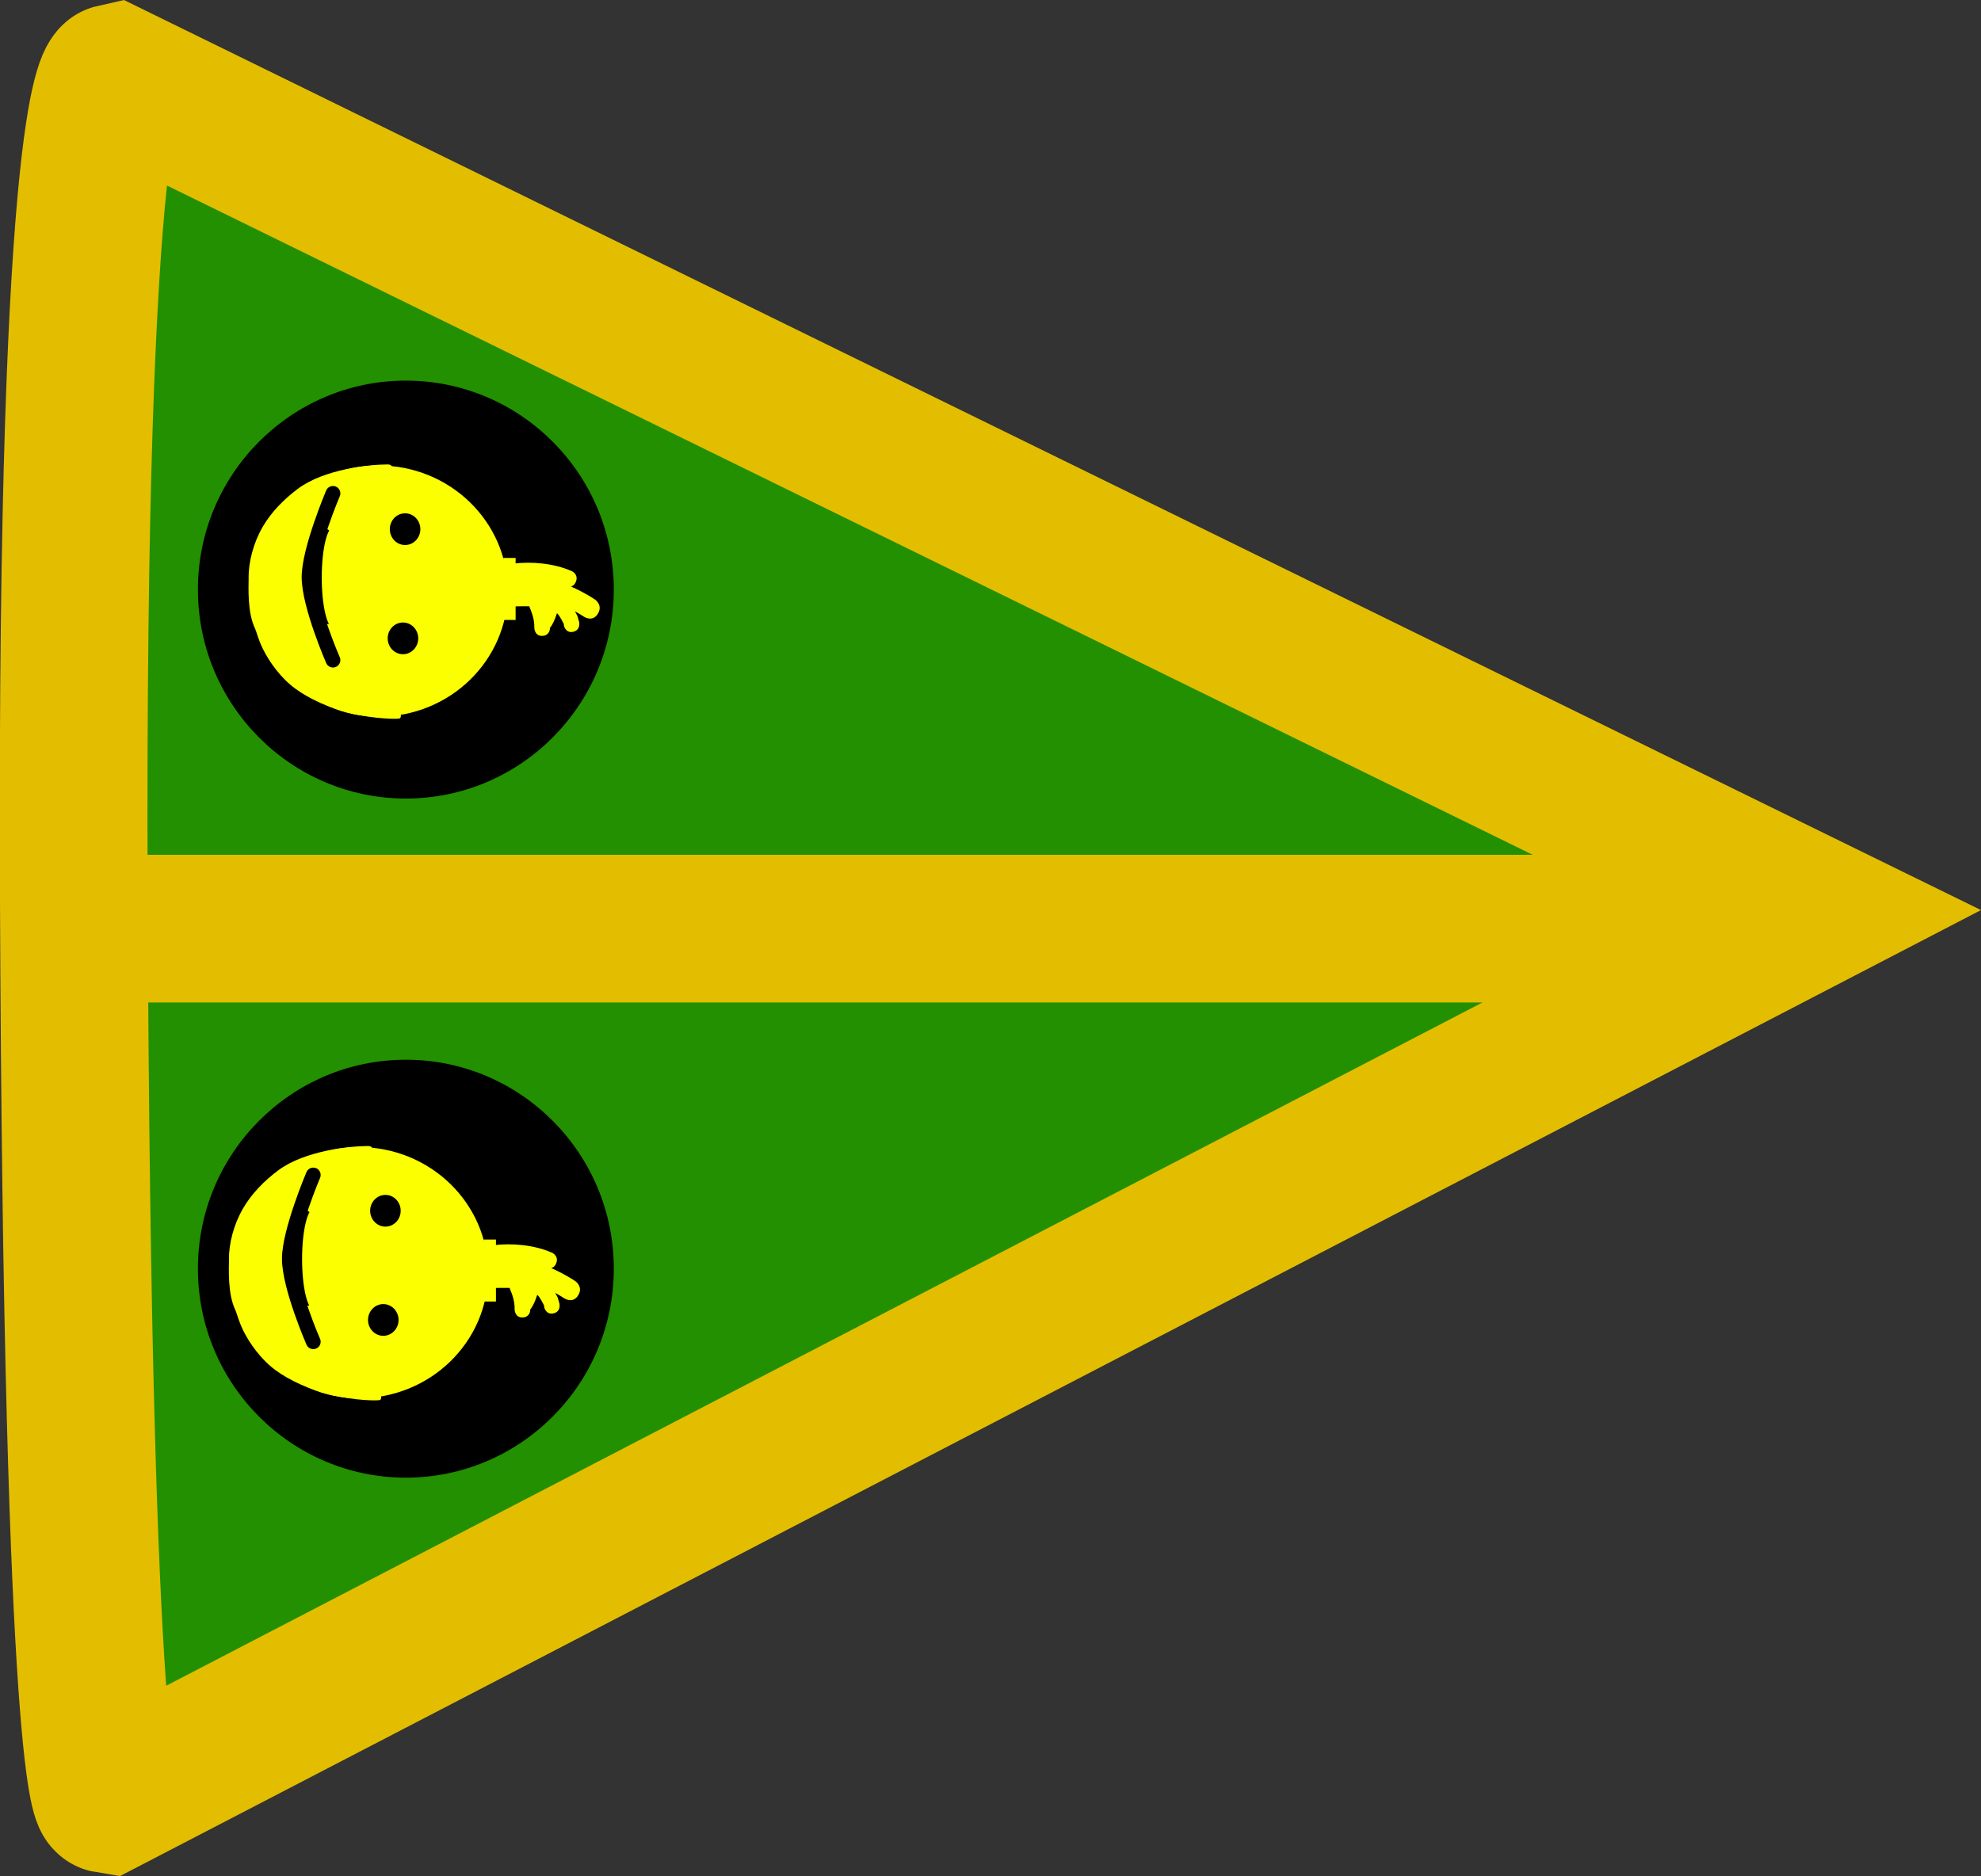 <svg version="1.1" xmlns="http://www.w3.org/2000/svg" xmlns:xlink="http://www.w3.org/1999/xlink" width="67.075" height="63.536" viewBox="0,0,67.075,63.536"><rect x="0" y="0" width="67.075" height="63.536" fill="#333333" stroke="none"/><g transform="translate(-206.463,-148.232)"><g data-paper-data="{&quot;isPaintingLayer&quot;:true}" fill-rule="nonzero" stroke-linejoin="miter" stroke-miterlimit="10" stroke-dasharray="" stroke-dashoffset="0" style="mix-blend-mode: normal"><path d="M267.988,179.117l-57.878,30.05c0,0 -1.028,-0.168 -1.148,-30.643c-0.108,-27.342 1.379,-27.664 1.379,-27.664z" fill="#229000" stroke="#e3be00" stroke-width="5" stroke-linecap="round"/><path d="M209.895,179.682h53.578" fill="none" stroke="#e3be00" stroke-width="5" stroke-linecap="round"/><path d="M225.183,163.197c1.275,1.28 2.063,3.049 2.063,5.002c0,1.952 -0.788,3.722 -2.063,5.002c-1.275,1.282 -3.036,2.075 -4.978,2.075c-1.942,0 -3.703,-0.793 -4.978,-2.075c-1.275,-1.28 -2.063,-3.049 -2.063,-5.002c0,-1.952 0.788,-3.722 2.063,-5.002c1.275,-1.282 3.036,-2.075 4.978,-2.075c1.942,0 3.703,0.793 4.978,2.075z" data-paper-data="{&quot;index&quot;:null}" fill="#000000" stroke="none" stroke-width="1" stroke-linecap="butt"/><path d="M220.205,198.275c-1.942,0 -3.703,-0.793 -4.978,-2.075c-1.275,-1.28 -2.063,-3.049 -2.063,-5.002c0,-1.952 0.788,-3.722 2.063,-5.002c1.275,-1.282 3.036,-2.075 4.978,-2.075c1.942,0 3.703,0.793 4.978,2.075c1.275,1.28 2.063,3.049 2.063,5.002c0,1.952 -0.788,3.722 -2.063,5.002c-1.275,1.282 -3.036,2.075 -4.978,2.075z" data-paper-data="{&quot;index&quot;:null}" fill="#000000" stroke="none" stroke-width="1" stroke-linecap="butt"/><g><path d="M219.283,163.997c2.415,0 4.373,1.904 4.373,4.253c0,2.349 -1.958,4.253 -4.373,4.253c-2.415,0 -4.074,-1.929 -4.074,-4.278c0,-2.349 1.659,-4.228 4.074,-4.228z" fill="#fbff00" stroke="none" stroke-width="0" stroke-linecap="butt"/><path d="M214.88,167.791c0,-0.52 0.153,-1.153 0.475,-1.712c0.291,-0.505 0.727,-0.944 1.187,-1.289c0.895,-0.673 2.443,-0.829 3.051,-0.829c0.565,0 -0.681,1.419 -0.529,1.731c0.164,0.338 0.431,0.836 0.687,1.325c0.142,0.271 0.147,0.539 0.147,0.775c0,0.188 0.041,0.459 -0.043,0.685c-0.197,0.531 -0.647,1.056 -0.809,1.411c-0.253,0.552 1.239,2.467 0.955,2.672c-0.042,0.03 -0.838,0.033 -1.719,-0.185c-0.652,-0.161 -1.351,-0.473 -1.826,-0.825c-0.497,-0.369 -0.868,-0.895 -1.085,-1.329c-0.163,-0.326 -0.226,-0.607 -0.268,-0.693c-0.275,-0.56 -0.221,-1.431 -0.221,-1.736z" fill="#fbff00" stroke="none" stroke-width="0" stroke-linecap="butt"/><path d="M219.292,168.696c-0.12,0 -0.12,-0.111 -0.12,-0.111l0.002,-0.045c-0.024,-0.111 -0.044,-0.209 -0.09,-0.314c0,0 -0.045,-0.103 0.067,-0.145c0.112,-0.041 0.156,0.062 0.156,0.062c0.051,0.118 0.076,0.229 0.103,0.353l0.002,0.089c0,0 0,0.111 -0.12,0.111z" fill="#fbff00" stroke="none" stroke-width="0.5" stroke-linecap="butt"/><path d="M219.346,166.874c0.12,-0.011 0.132,0.1 0.132,0.1l0.002,0.022c0.027,0.25 -0.013,0.382 -0.152,0.596c0,0 -0.062,0.095 -0.165,0.038c-0.103,-0.057 -0.041,-0.153 -0.041,-0.153c0.117,-0.179 0.142,-0.251 0.119,-0.459l-0.002,-0.022c0,0 -0.012,-0.111 0.108,-0.122z" fill="#fbff00" stroke="none" stroke-width="0.5" stroke-linecap="butt"/><path d="M217.56,165.853l-0.654,-0.413l0.841,0.005z" fill="#fbff00" stroke="#ffffff" stroke-width="0" stroke-linecap="round"/><path d="M217.632,170.568l-0.6,0.003l0.467,-0.295z" data-paper-data="{&quot;index&quot;:null}" fill="#fbff00" stroke="#ffffff" stroke-width="0" stroke-linecap="round"/><path d="M217.737,170.588c0,0 -0.81,-1.858 -0.81,-2.811c0,-0.928 0.81,-2.836 0.81,-2.836" fill="none" stroke="#000000" stroke-width="0.5" stroke-linecap="round"/><path d="M220.179,165.616c0.286,0 0.517,0.241 0.517,0.537c0,0.297 -0.232,0.537 -0.517,0.537c-0.286,0 -0.517,-0.241 -0.517,-0.537c0,-0.297 0.232,-0.537 0.517,-0.537z" fill="#000000" stroke="none" stroke-width="0" stroke-linecap="butt"/><path d="M220.107,169.314c0.286,0 0.517,0.241 0.517,0.537c0,0.297 -0.232,0.537 -0.517,0.537c-0.286,0 -0.517,-0.241 -0.517,-0.537c0,-0.297 0.232,-0.537 0.517,-0.537z" fill="#000000" stroke="none" stroke-width="0" stroke-linecap="butt"/><path d="M224.82,169.768c-0.265,0 -0.265,-0.275 -0.265,-0.275c0.003,-0.275 -0.067,-0.474 -0.171,-0.725l-0.001,-0.003c-0.188,-0.004 -0.371,0.003 -0.525,0.003c0,0 -0.265,0 -0.265,-0.275c0,-0.122 0.052,-0.19 0.111,-0.228c-0.033,-0.05 -0.055,-0.116 -0.055,-0.205c0,-0.23 0.146,-0.309 0.245,-0.336l-0.07,-0.403c0.647,-0.079 1.394,-0.013 1.998,0.253c0,0 0.243,0.108 0.139,0.361c-0.041,0.1 -0.104,0.144 -0.166,0.16c0.213,0.093 0.424,0.203 0.635,0.328l0.167,0.104c0,0 0.289,0.18 0.116,0.48c-0.173,0.3 -0.462,0.12 -0.462,0.12l-0.154,-0.096c-0.056,-0.034 -0.113,-0.066 -0.169,-0.097c0.029,0.053 0.057,0.106 0.085,0.156l0.059,0.203c0,0 0.064,0.267 -0.193,0.333c-0.257,0.067 -0.321,-0.2 -0.321,-0.2l-0.005,-0.064c-0.038,-0.071 -0.145,-0.292 -0.223,-0.354c-0.003,-0.002 -0.006,-0.005 -0.009,-0.007c-0.066,0.199 -0.125,0.349 -0.236,0.496c-0.001,0.093 -0.033,0.154 -0.074,0.194c-0.039,0.043 -0.099,0.076 -0.191,0.076z" fill="#fbff00" stroke="none" stroke-width="0.5" stroke-linecap="butt"/><path d="M223.504,167.128h0.417v2.099h-0.417z" fill="#fbff00" stroke="none" stroke-width="0" stroke-linecap="butt"/><path d="M217.525,166.139c0.22,0.131 0.335,0.345 0.39,0.599c0.114,0.526 -0.029,1.226 -0.026,1.717c0.002,0.322 0.167,0.915 -0.392,0.915c-0.713,0 -0.456,-1.977 -0.404,-2.309c0.026,-0.163 -0.083,-0.616 0.07,-0.706z" fill="#000000" stroke="none" stroke-width="0.5" stroke-linecap="butt"/><path d="M217.763,169.509c-0.224,0 -0.406,-0.77 -0.406,-1.719c0,-0.949 0.182,-1.719 0.406,-1.719c0.224,0 0.406,0.77 0.406,1.719c0,0.949 -0.182,1.719 -0.406,1.719z" fill="#fbff00" stroke="none" stroke-width="0" stroke-linecap="butt"/></g><g><path d="M218.617,187.08c2.415,0 4.373,1.904 4.373,4.253c0,2.349 -1.958,4.253 -4.373,4.253c-2.415,0 -4.074,-1.929 -4.074,-4.278c0,-2.349 1.659,-4.228 4.074,-4.228z" fill="#fbff00" stroke="none" stroke-width="0" stroke-linecap="butt"/><path d="M214.214,190.874c0,-0.52 0.153,-1.153 0.475,-1.712c0.291,-0.505 0.727,-0.944 1.187,-1.289c0.895,-0.673 2.443,-0.829 3.051,-0.829c0.565,0 -0.681,1.419 -0.529,1.731c0.164,0.338 0.431,0.836 0.687,1.325c0.142,0.271 0.147,0.539 0.147,0.775c0,0.188 0.041,0.459 -0.043,0.685c-0.197,0.531 -0.647,1.056 -0.809,1.411c-0.253,0.552 1.239,2.467 0.955,2.672c-0.042,0.03 -0.838,0.033 -1.719,-0.185c-0.652,-0.161 -1.351,-0.473 -1.826,-0.825c-0.497,-0.369 -0.868,-0.895 -1.085,-1.329c-0.163,-0.326 -0.226,-0.607 -0.268,-0.693c-0.275,-0.56 -0.221,-1.431 -0.221,-1.736z" fill="#fbff00" stroke="none" stroke-width="0" stroke-linecap="butt"/><path d="M218.625,191.78c-0.12,0 -0.12,-0.111 -0.12,-0.111l0.002,-0.045c-0.024,-0.111 -0.044,-0.209 -0.09,-0.314c0,0 -0.045,-0.103 0.067,-0.145c0.112,-0.041 0.156,0.062 0.156,0.062c0.051,0.118 0.076,0.229 0.103,0.353l0.002,0.089c0,0 0,0.111 -0.12,0.111z" fill="#fbff00" stroke="none" stroke-width="0.5" stroke-linecap="butt"/><path d="M218.68,189.957c0.12,-0.011 0.132,0.1 0.132,0.1l0.002,0.022c0.027,0.25 -0.013,0.382 -0.152,0.596c0,0 -0.062,0.095 -0.165,0.038c-0.103,-0.057 -0.041,-0.153 -0.041,-0.153c0.117,-0.179 0.142,-0.251 0.119,-0.459l-0.002,-0.022c0,0 -0.012,-0.111 0.108,-0.122z" fill="#fbff00" stroke="none" stroke-width="0.5" stroke-linecap="butt"/><path d="M216.893,188.937l-0.654,-0.413l0.841,0.005z" fill="#fbff00" stroke="#ffffff" stroke-width="0" stroke-linecap="round"/><path d="M216.965,193.651l-0.6,0.003l0.467,-0.295z" data-paper-data="{&quot;index&quot;:null}" fill="#fbff00" stroke="#ffffff" stroke-width="0" stroke-linecap="round"/><path d="M217.07,193.672c0,0 -0.81,-1.858 -0.81,-2.811c0,-0.928 0.81,-2.836 0.81,-2.836" fill="none" stroke="#000000" stroke-width="0.5" stroke-linecap="round"/><path d="M219.513,188.699c0.286,0 0.517,0.241 0.517,0.537c0,0.297 -0.232,0.537 -0.517,0.537c-0.286,0 -0.517,-0.241 -0.517,-0.537c0,-0.297 0.232,-0.537 0.517,-0.537z" fill="#000000" stroke="none" stroke-width="0" stroke-linecap="butt"/><path d="M219.441,192.397c0.286,0 0.517,0.241 0.517,0.537c0,0.297 -0.232,0.537 -0.517,0.537c-0.286,0 -0.517,-0.241 -0.517,-0.537c0,-0.297 0.232,-0.537 0.517,-0.537z" fill="#000000" stroke="none" stroke-width="0" stroke-linecap="butt"/><path d="M224.153,192.851c-0.265,0 -0.265,-0.275 -0.265,-0.275c0.003,-0.275 -0.067,-0.474 -0.171,-0.725l-0.001,-0.003c-0.188,-0.004 -0.371,0.003 -0.525,0.003c0,0 -0.265,0 -0.265,-0.275c0,-0.122 0.052,-0.19 0.111,-0.228c-0.033,-0.05 -0.055,-0.116 -0.055,-0.205c0,-0.23 0.146,-0.309 0.245,-0.336l-0.07,-0.403c0.647,-0.079 1.394,-0.013 1.998,0.253c0,0 0.243,0.108 0.139,0.361c-0.041,0.1 -0.104,0.144 -0.166,0.16c0.213,0.093 0.424,0.203 0.635,0.328l0.167,0.104c0,0 0.289,0.18 0.116,0.48c-0.173,0.3 -0.462,0.12 -0.462,0.12l-0.154,-0.096c-0.056,-0.034 -0.113,-0.066 -0.169,-0.097c0.029,0.053 0.057,0.106 0.085,0.156l0.059,0.203c0,0 0.064,0.267 -0.193,0.333c-0.257,0.067 -0.321,-0.2 -0.321,-0.2l-0.005,-0.064c-0.038,-0.071 -0.145,-0.292 -0.223,-0.354c-0.003,-0.002 -0.006,-0.005 -0.009,-0.007c-0.066,0.199 -0.125,0.349 -0.236,0.496c-0.001,0.093 -0.033,0.154 -0.074,0.194c-0.039,0.043 -0.099,0.076 -0.191,0.076z" fill="#fbff00" stroke="none" stroke-width="0.5" stroke-linecap="butt"/><path d="M222.838,190.211h0.417v2.099h-0.417z" fill="#fbff00" stroke="none" stroke-width="0" stroke-linecap="butt"/><path d="M216.858,189.222c0.22,0.131 0.335,0.345 0.39,0.599c0.114,0.526 -0.029,1.226 -0.026,1.717c0.002,0.322 0.167,0.915 -0.392,0.915c-0.713,0 -0.456,-1.977 -0.404,-2.309c0.026,-0.163 -0.083,-0.616 0.07,-0.706z" fill="#000000" stroke="none" stroke-width="0.5" stroke-linecap="butt"/><path d="M217.097,192.592c-0.224,0 -0.406,-0.77 -0.406,-1.719c0,-0.949 0.182,-1.719 0.406,-1.719c0.224,0 0.406,0.77 0.406,1.719c0,0.949 -0.182,1.719 -0.406,1.719z" fill="#fbff00" stroke="none" stroke-width="0" stroke-linecap="butt"/></g></g></g></svg>